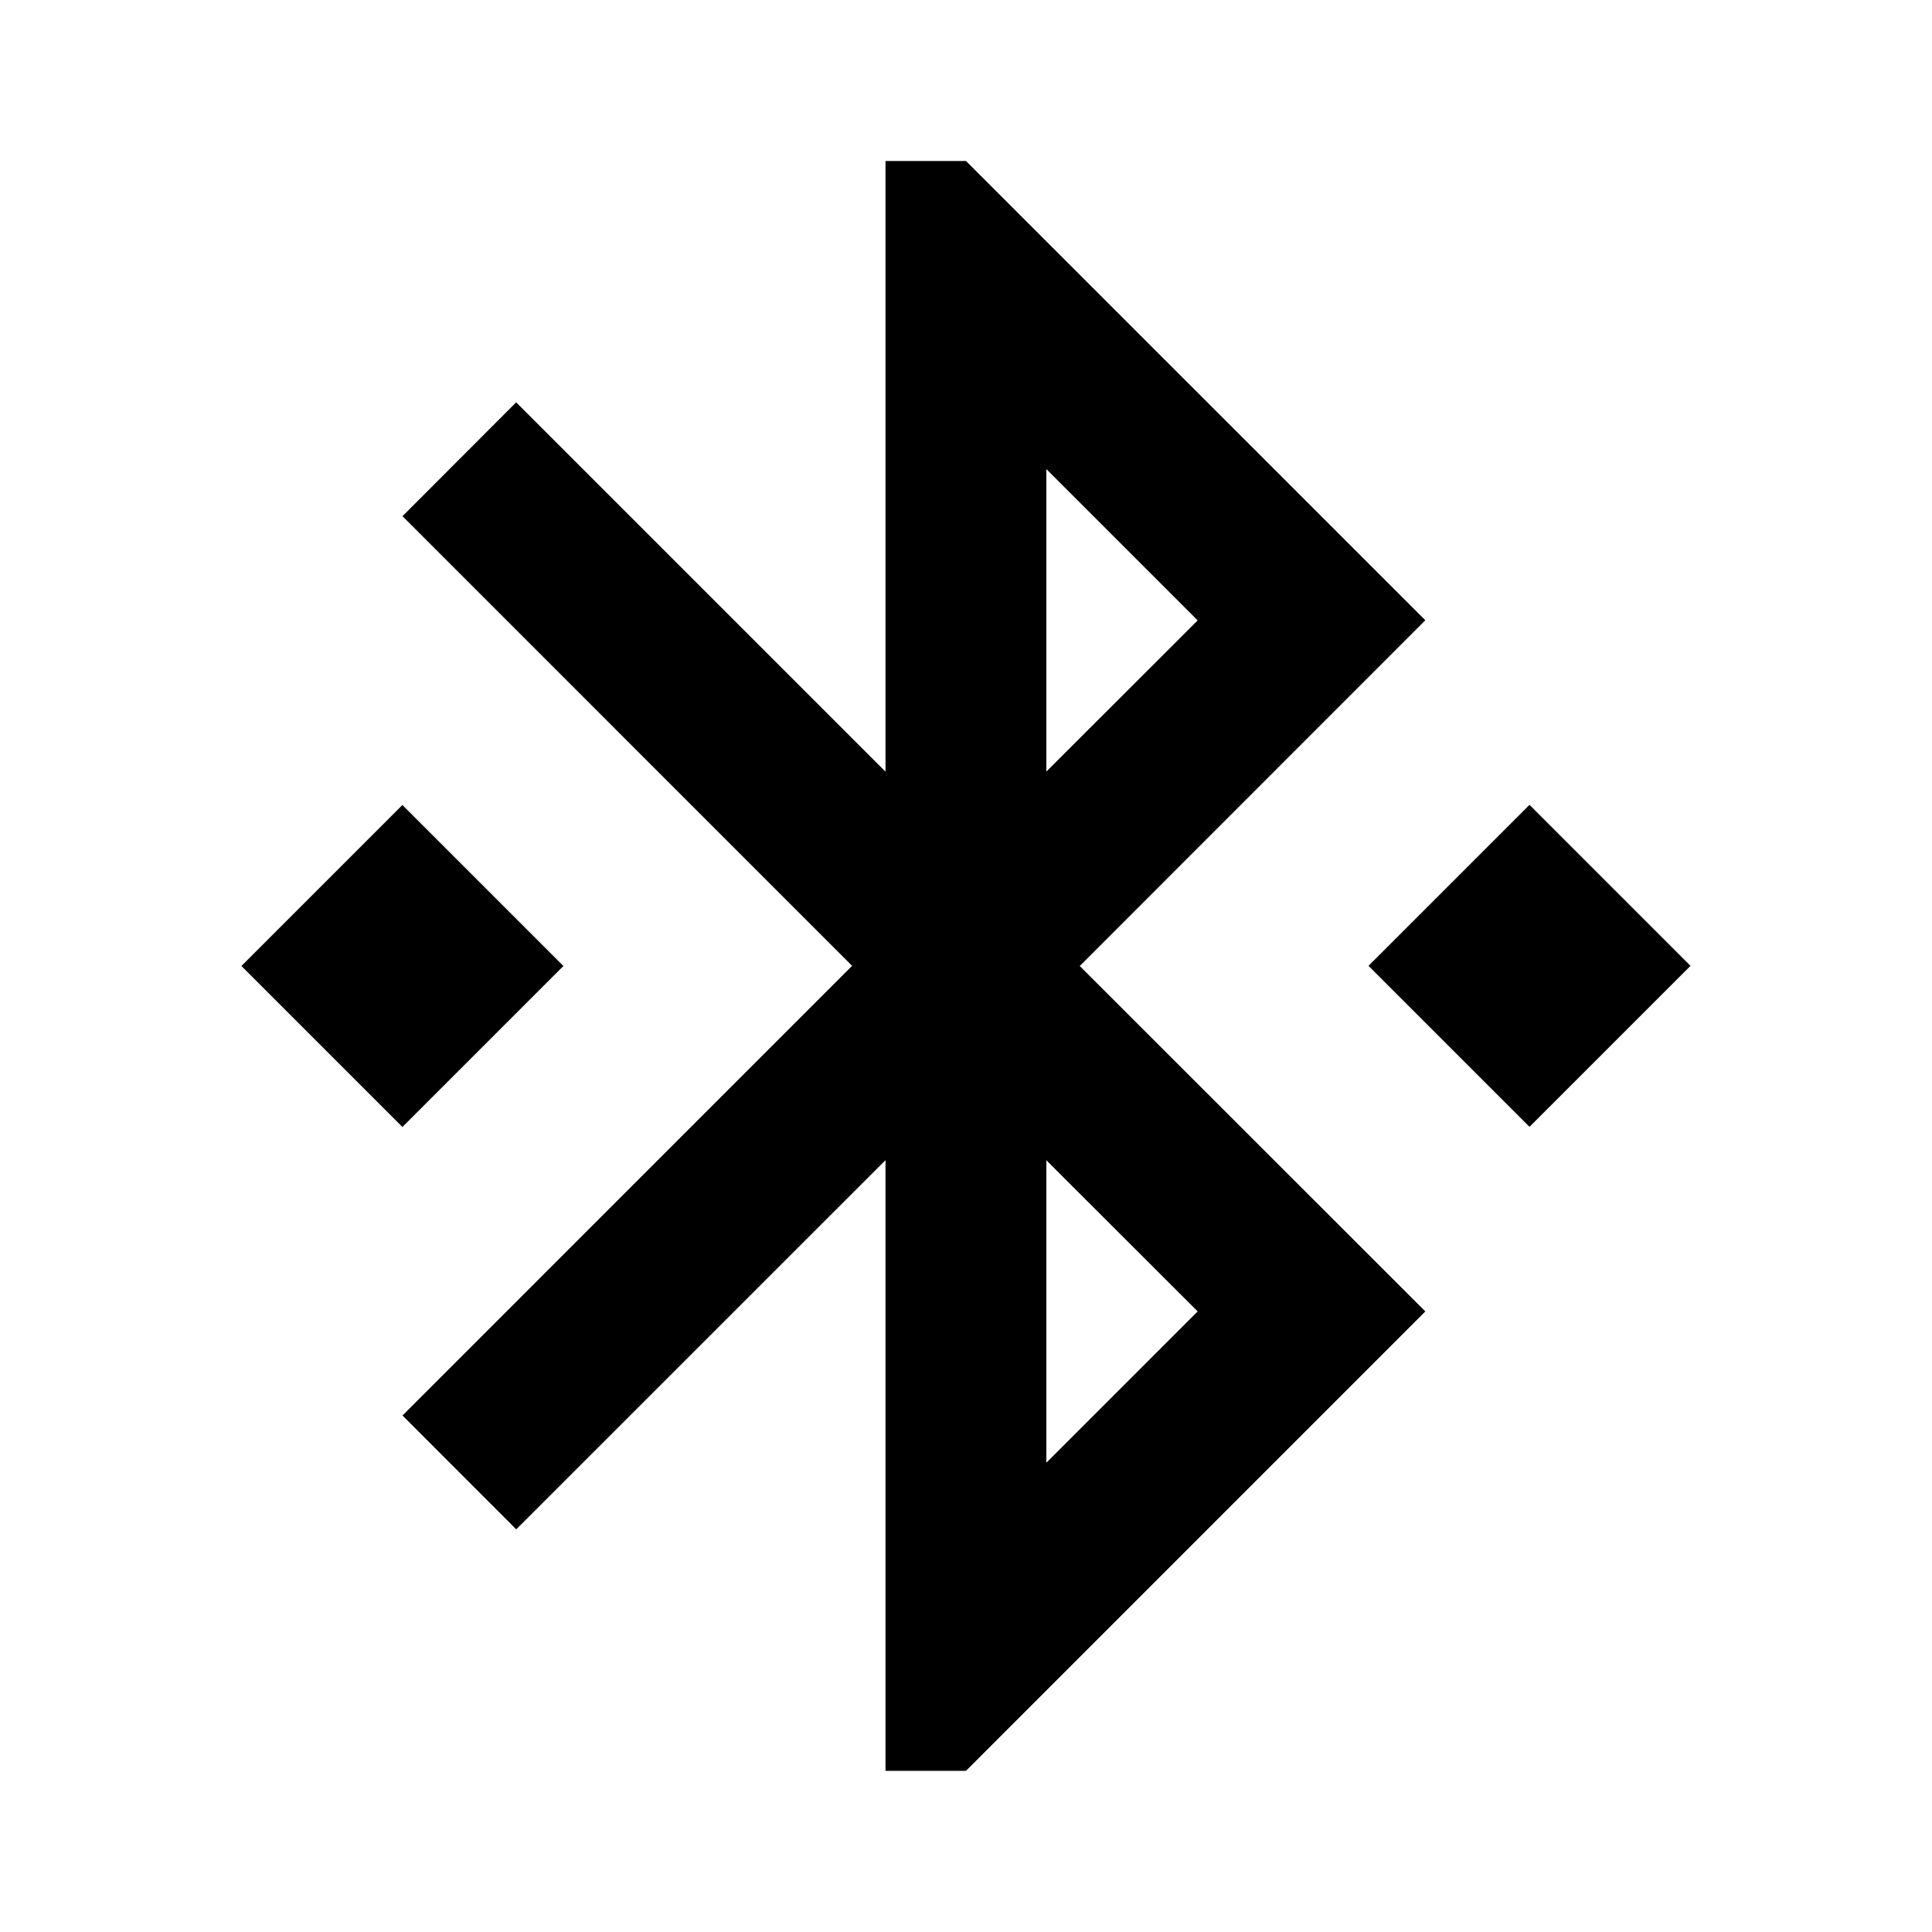 <svg xmlns="http://www.w3.org/2000/svg" version="1.1" baseProfile="full" width="24" height="24" viewBox="0 0 24.00 24.00" xml:space="preserve"><path fill="#000" fill-opacity="1" stroke-width=".2" stroke-linejoin="round" d="M19 9.998l-2 2 2 2 2-2m-6.122 4.293l-1.88 1.88v-3.758m0-8.586l1.88 1.88-1.88 1.878m4.708-1.88L12 2h-1v7.586L6.412 4.998 5 6.412l5.585 5.586L5 17.584l1.413 1.414L11 14.412v7.586h1l5.706-5.707L13.413 12m-6.414 0l-2-2-2 2 2 2 2-2z"/></svg>